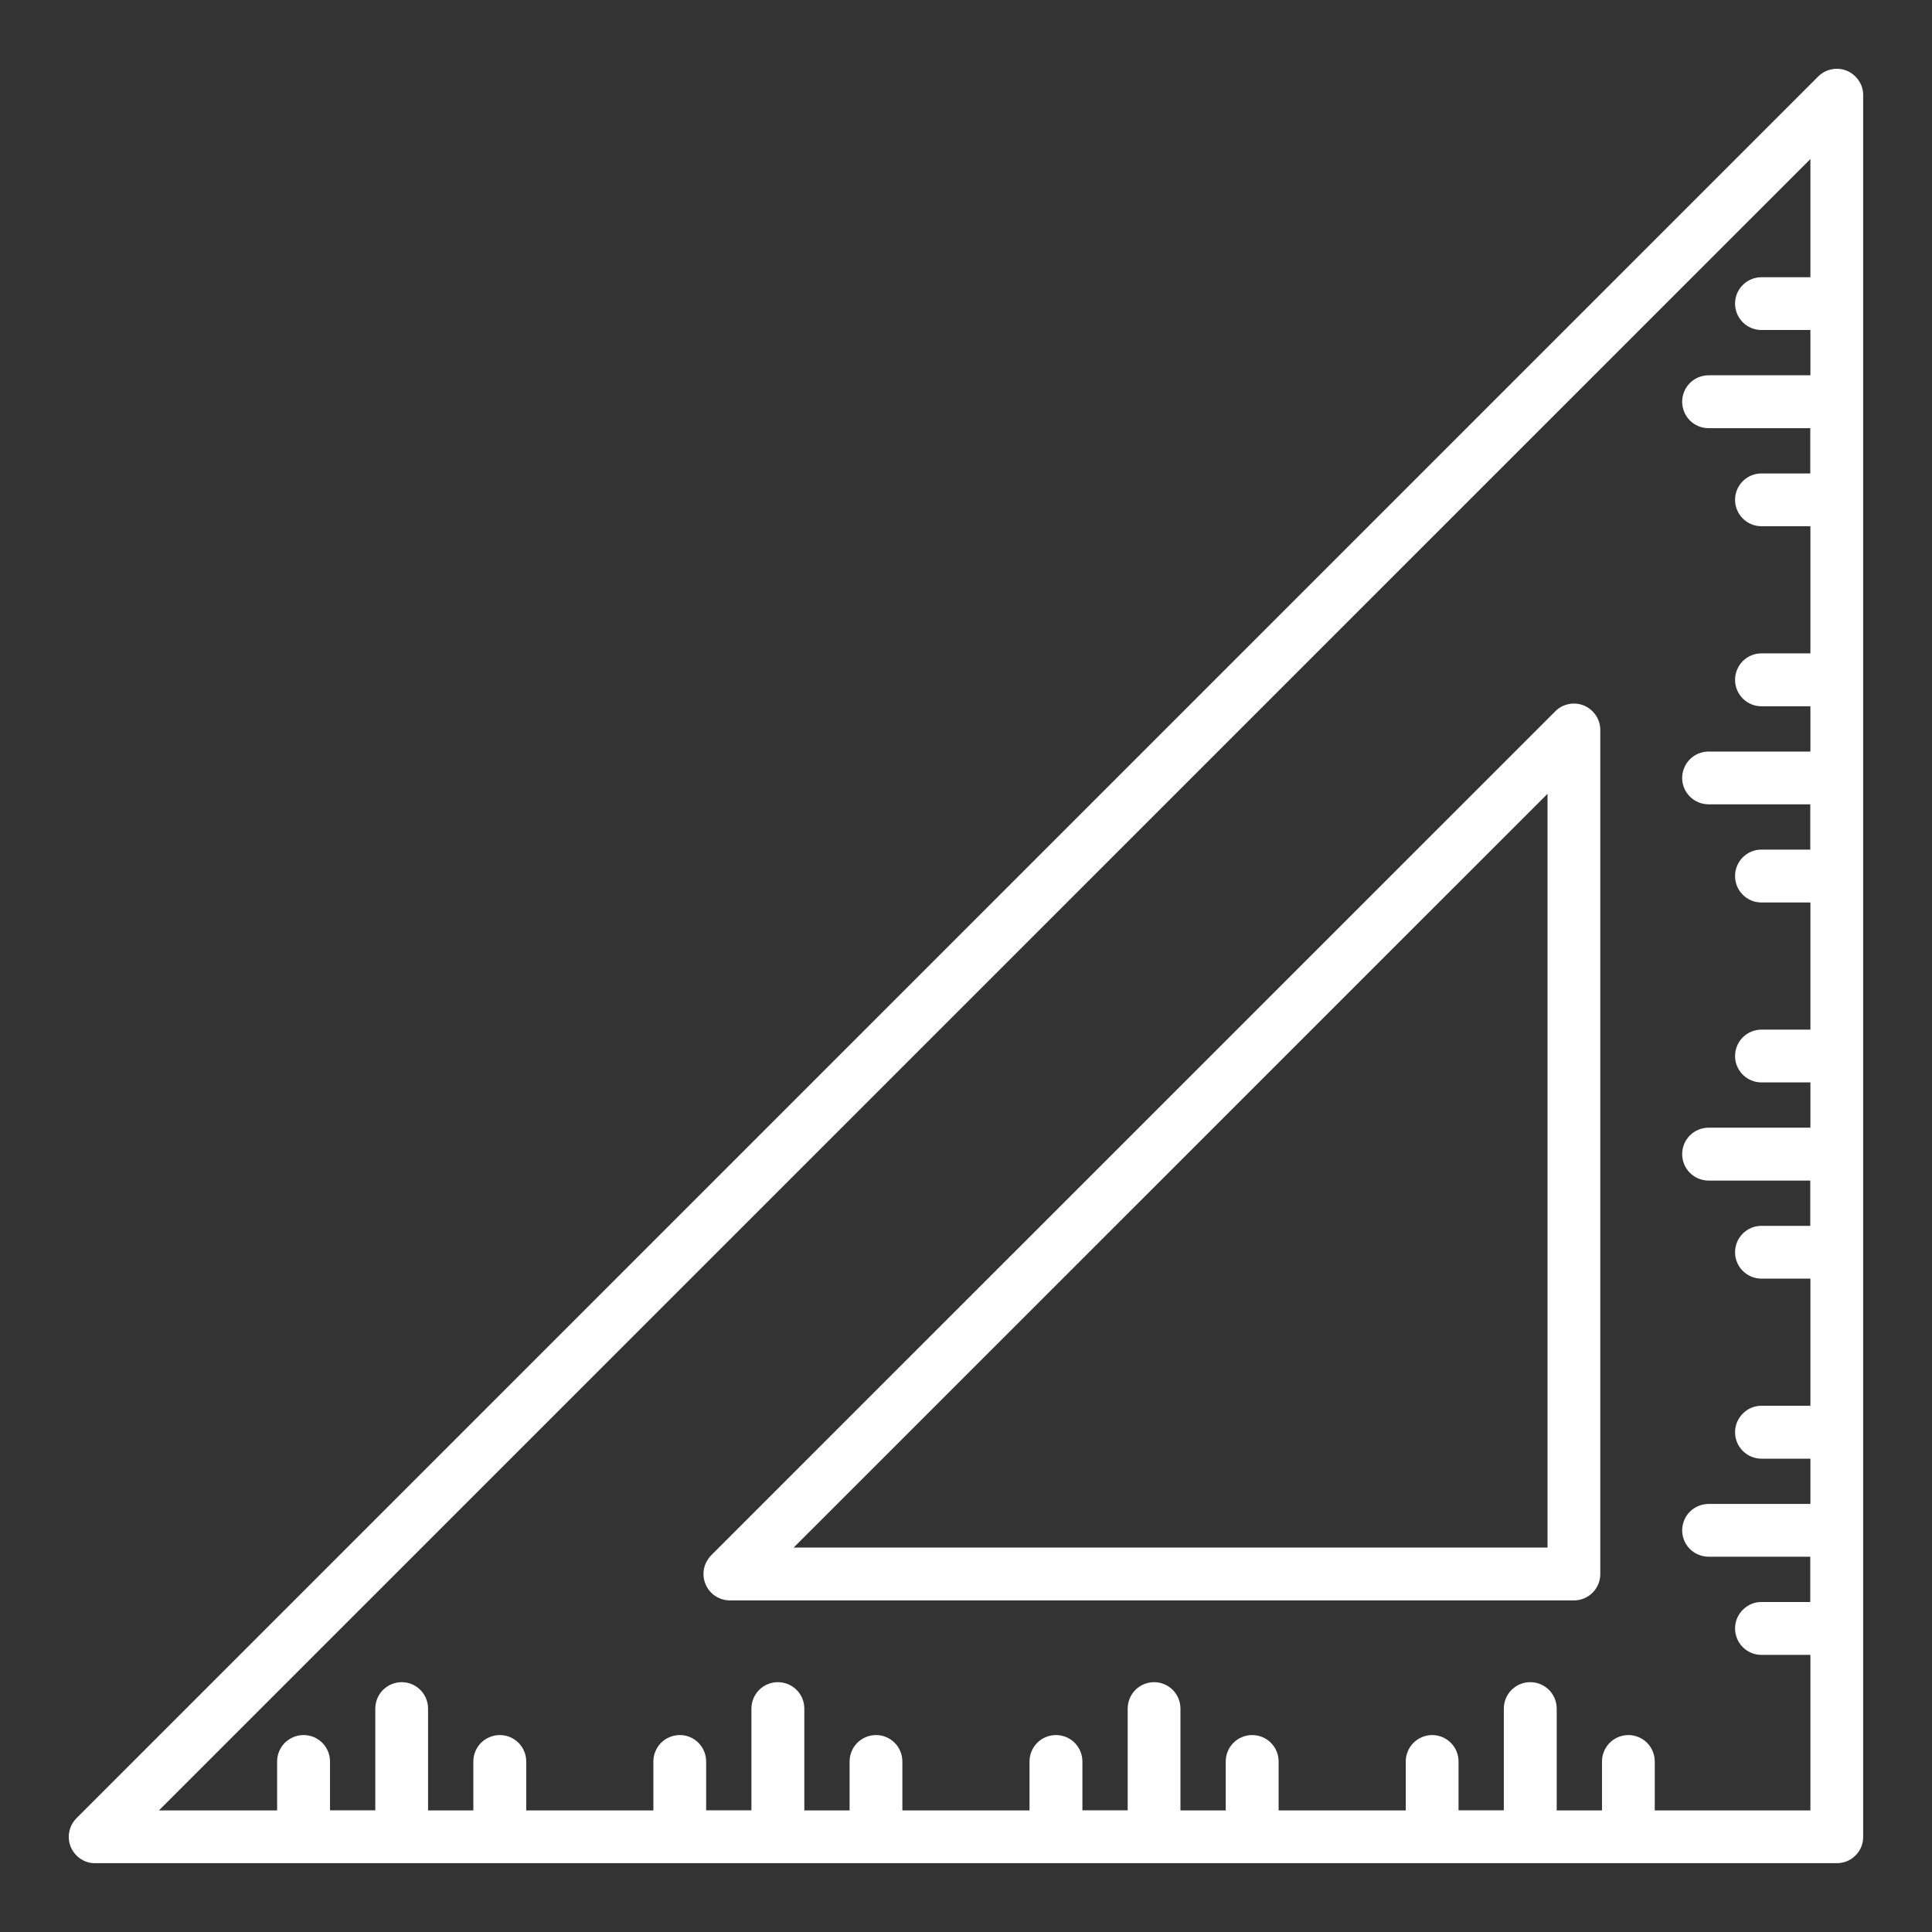 <svg width="16" height="16" viewBox="0 0 16 16" fill="none" xmlns="http://www.w3.org/2000/svg"><rect x="0" y="0" width="16" height="16" fill="#333333" stroke="none"/><path d="M15.295 0.586C15.255 0.57 15.211 0.565 15.169 0.574C15.127 0.582 15.088 0.603 15.057 0.634L0.634 15.057C0.603 15.088 0.582 15.127 0.574 15.169C0.565 15.211 0.569 15.255 0.586 15.296C0.603 15.335 0.631 15.37 0.667 15.394C0.703 15.418 0.745 15.431 0.788 15.43H15.211C15.24 15.43 15.269 15.425 15.295 15.414C15.322 15.403 15.346 15.387 15.366 15.366C15.387 15.346 15.403 15.322 15.414 15.295C15.425 15.269 15.43 15.24 15.43 15.212V0.788C15.43 0.745 15.418 0.703 15.393 0.667C15.369 0.631 15.335 0.603 15.295 0.586ZM13.704 14.993V14.588C13.704 14.53 13.681 14.474 13.64 14.433C13.599 14.392 13.543 14.369 13.486 14.369C13.428 14.369 13.372 14.392 13.331 14.433C13.29 14.474 13.267 14.53 13.267 14.588V14.993H12.892V14.15C12.892 14.092 12.869 14.036 12.828 13.995C12.787 13.954 12.731 13.931 12.673 13.931C12.615 13.931 12.559 13.954 12.518 13.995C12.477 14.036 12.454 14.092 12.454 14.15V14.992H12.079V14.588C12.079 14.53 12.056 14.474 12.015 14.433C11.974 14.392 11.918 14.369 11.861 14.369C11.803 14.369 11.747 14.392 11.706 14.433C11.665 14.474 11.642 14.53 11.642 14.588V14.993H10.589V14.588C10.589 14.53 10.566 14.474 10.525 14.433C10.484 14.392 10.428 14.369 10.37 14.369C10.312 14.369 10.256 14.392 10.215 14.433C10.174 14.474 10.151 14.53 10.151 14.588V14.993H9.776V14.15C9.776 14.092 9.753 14.036 9.712 13.995C9.671 13.954 9.616 13.931 9.558 13.931C9.5 13.931 9.444 13.954 9.403 13.995C9.362 14.036 9.339 14.092 9.339 14.15V14.992H8.964V14.588C8.964 14.53 8.941 14.474 8.9 14.433C8.859 14.392 8.803 14.369 8.745 14.369C8.687 14.369 8.631 14.392 8.59 14.433C8.549 14.474 8.526 14.53 8.526 14.588V14.993H7.473V14.588C7.473 14.53 7.45 14.474 7.409 14.433C7.368 14.392 7.313 14.369 7.255 14.369C7.197 14.369 7.141 14.392 7.1 14.433C7.059 14.474 7.036 14.53 7.036 14.588V14.993H6.661V14.15C6.661 14.092 6.638 14.036 6.597 13.995C6.556 13.954 6.5 13.931 6.442 13.931C6.384 13.931 6.328 13.954 6.287 13.995C6.246 14.036 6.223 14.092 6.223 14.15V14.992H5.848V14.588C5.848 14.53 5.825 14.474 5.784 14.433C5.743 14.392 5.688 14.369 5.63 14.369C5.572 14.369 5.516 14.392 5.475 14.433C5.434 14.474 5.411 14.53 5.411 14.588V14.993H4.358V14.588C4.358 14.53 4.335 14.474 4.294 14.433C4.253 14.392 4.197 14.369 4.139 14.369C4.081 14.369 4.026 14.392 3.984 14.433C3.943 14.474 3.92 14.53 3.92 14.588V14.993H3.545V14.15C3.545 14.092 3.522 14.036 3.481 13.995C3.44 13.954 3.385 13.931 3.327 13.931C3.269 13.931 3.213 13.954 3.172 13.995C3.131 14.036 3.108 14.092 3.108 14.15V14.992H2.733V14.588C2.733 14.53 2.71 14.474 2.669 14.433C2.628 14.392 2.572 14.369 2.514 14.369C2.456 14.369 2.401 14.392 2.359 14.433C2.318 14.474 2.295 14.53 2.295 14.588V14.993H1.316L14.993 1.317V2.296H14.587C14.529 2.296 14.474 2.319 14.433 2.36C14.392 2.401 14.369 2.456 14.369 2.514C14.369 2.572 14.392 2.628 14.433 2.669C14.474 2.71 14.529 2.733 14.587 2.733H14.993V3.108H14.15C14.092 3.108 14.036 3.131 13.995 3.172C13.954 3.213 13.931 3.269 13.931 3.327C13.931 3.385 13.954 3.441 13.995 3.482C14.036 3.523 14.092 3.546 14.15 3.546H14.992V3.921H14.587C14.529 3.921 14.474 3.944 14.433 3.985C14.392 4.026 14.369 4.081 14.369 4.139C14.369 4.197 14.392 4.253 14.433 4.294C14.474 4.335 14.529 4.358 14.587 4.358H14.993V5.411H14.587C14.529 5.411 14.474 5.434 14.433 5.475C14.392 5.516 14.369 5.572 14.369 5.63C14.369 5.688 14.392 5.744 14.433 5.785C14.474 5.826 14.529 5.849 14.587 5.849H14.993V6.224H14.15C14.092 6.224 14.036 6.247 13.995 6.288C13.954 6.329 13.931 6.385 13.931 6.443C13.931 6.501 13.954 6.556 13.995 6.597C14.036 6.638 14.092 6.661 14.15 6.661H14.992V7.036H14.587C14.529 7.036 14.474 7.059 14.433 7.1C14.392 7.141 14.369 7.197 14.369 7.255C14.369 7.313 14.392 7.369 14.433 7.41C14.474 7.451 14.529 7.474 14.587 7.474H14.993V8.527H14.587C14.529 8.527 14.474 8.55 14.433 8.591C14.392 8.632 14.369 8.688 14.369 8.746C14.369 8.804 14.392 8.859 14.433 8.9C14.474 8.941 14.529 8.964 14.587 8.964H14.993V9.339H14.15C14.092 9.339 14.036 9.362 13.995 9.403C13.954 9.444 13.931 9.5 13.931 9.558C13.931 9.616 13.954 9.672 13.995 9.713C14.036 9.754 14.092 9.777 14.15 9.777H14.992V10.152H14.587C14.529 10.152 14.474 10.175 14.433 10.216C14.392 10.257 14.369 10.312 14.369 10.371C14.369 10.429 14.392 10.484 14.433 10.525C14.474 10.566 14.529 10.589 14.587 10.589H14.993V11.642H14.587C14.529 11.642 14.474 11.665 14.433 11.707C14.392 11.748 14.369 11.803 14.369 11.861C14.369 11.919 14.392 11.975 14.433 12.016C14.474 12.057 14.529 12.08 14.587 12.08H14.993V12.455H14.15C14.092 12.455 14.036 12.478 13.995 12.519C13.954 12.56 13.931 12.616 13.931 12.674C13.931 12.732 13.954 12.787 13.995 12.828C14.036 12.869 14.092 12.892 14.15 12.892H14.992V13.267H14.587C14.529 13.267 14.474 13.29 14.433 13.332C14.392 13.373 14.369 13.428 14.369 13.486C14.369 13.544 14.392 13.6 14.433 13.641C14.474 13.682 14.529 13.705 14.587 13.705H14.993V14.993L13.704 14.993Z" fill="white"/><path d="M13.118 5.843C13.078 5.827 13.034 5.822 12.992 5.831C12.949 5.839 12.91 5.86 12.88 5.891L5.89 12.88C5.86 12.911 5.839 12.95 5.83 12.992C5.822 13.035 5.826 13.079 5.843 13.119C5.859 13.159 5.887 13.193 5.923 13.217C5.959 13.241 6.002 13.254 6.045 13.254H13.034C13.092 13.254 13.148 13.231 13.189 13.19C13.23 13.149 13.253 13.093 13.253 13.035V6.045C13.253 6.002 13.24 5.96 13.216 5.924C13.192 5.888 13.158 5.86 13.118 5.843ZM12.816 12.816H6.573L12.816 6.574V12.816Z" fill="white"/></svg>
